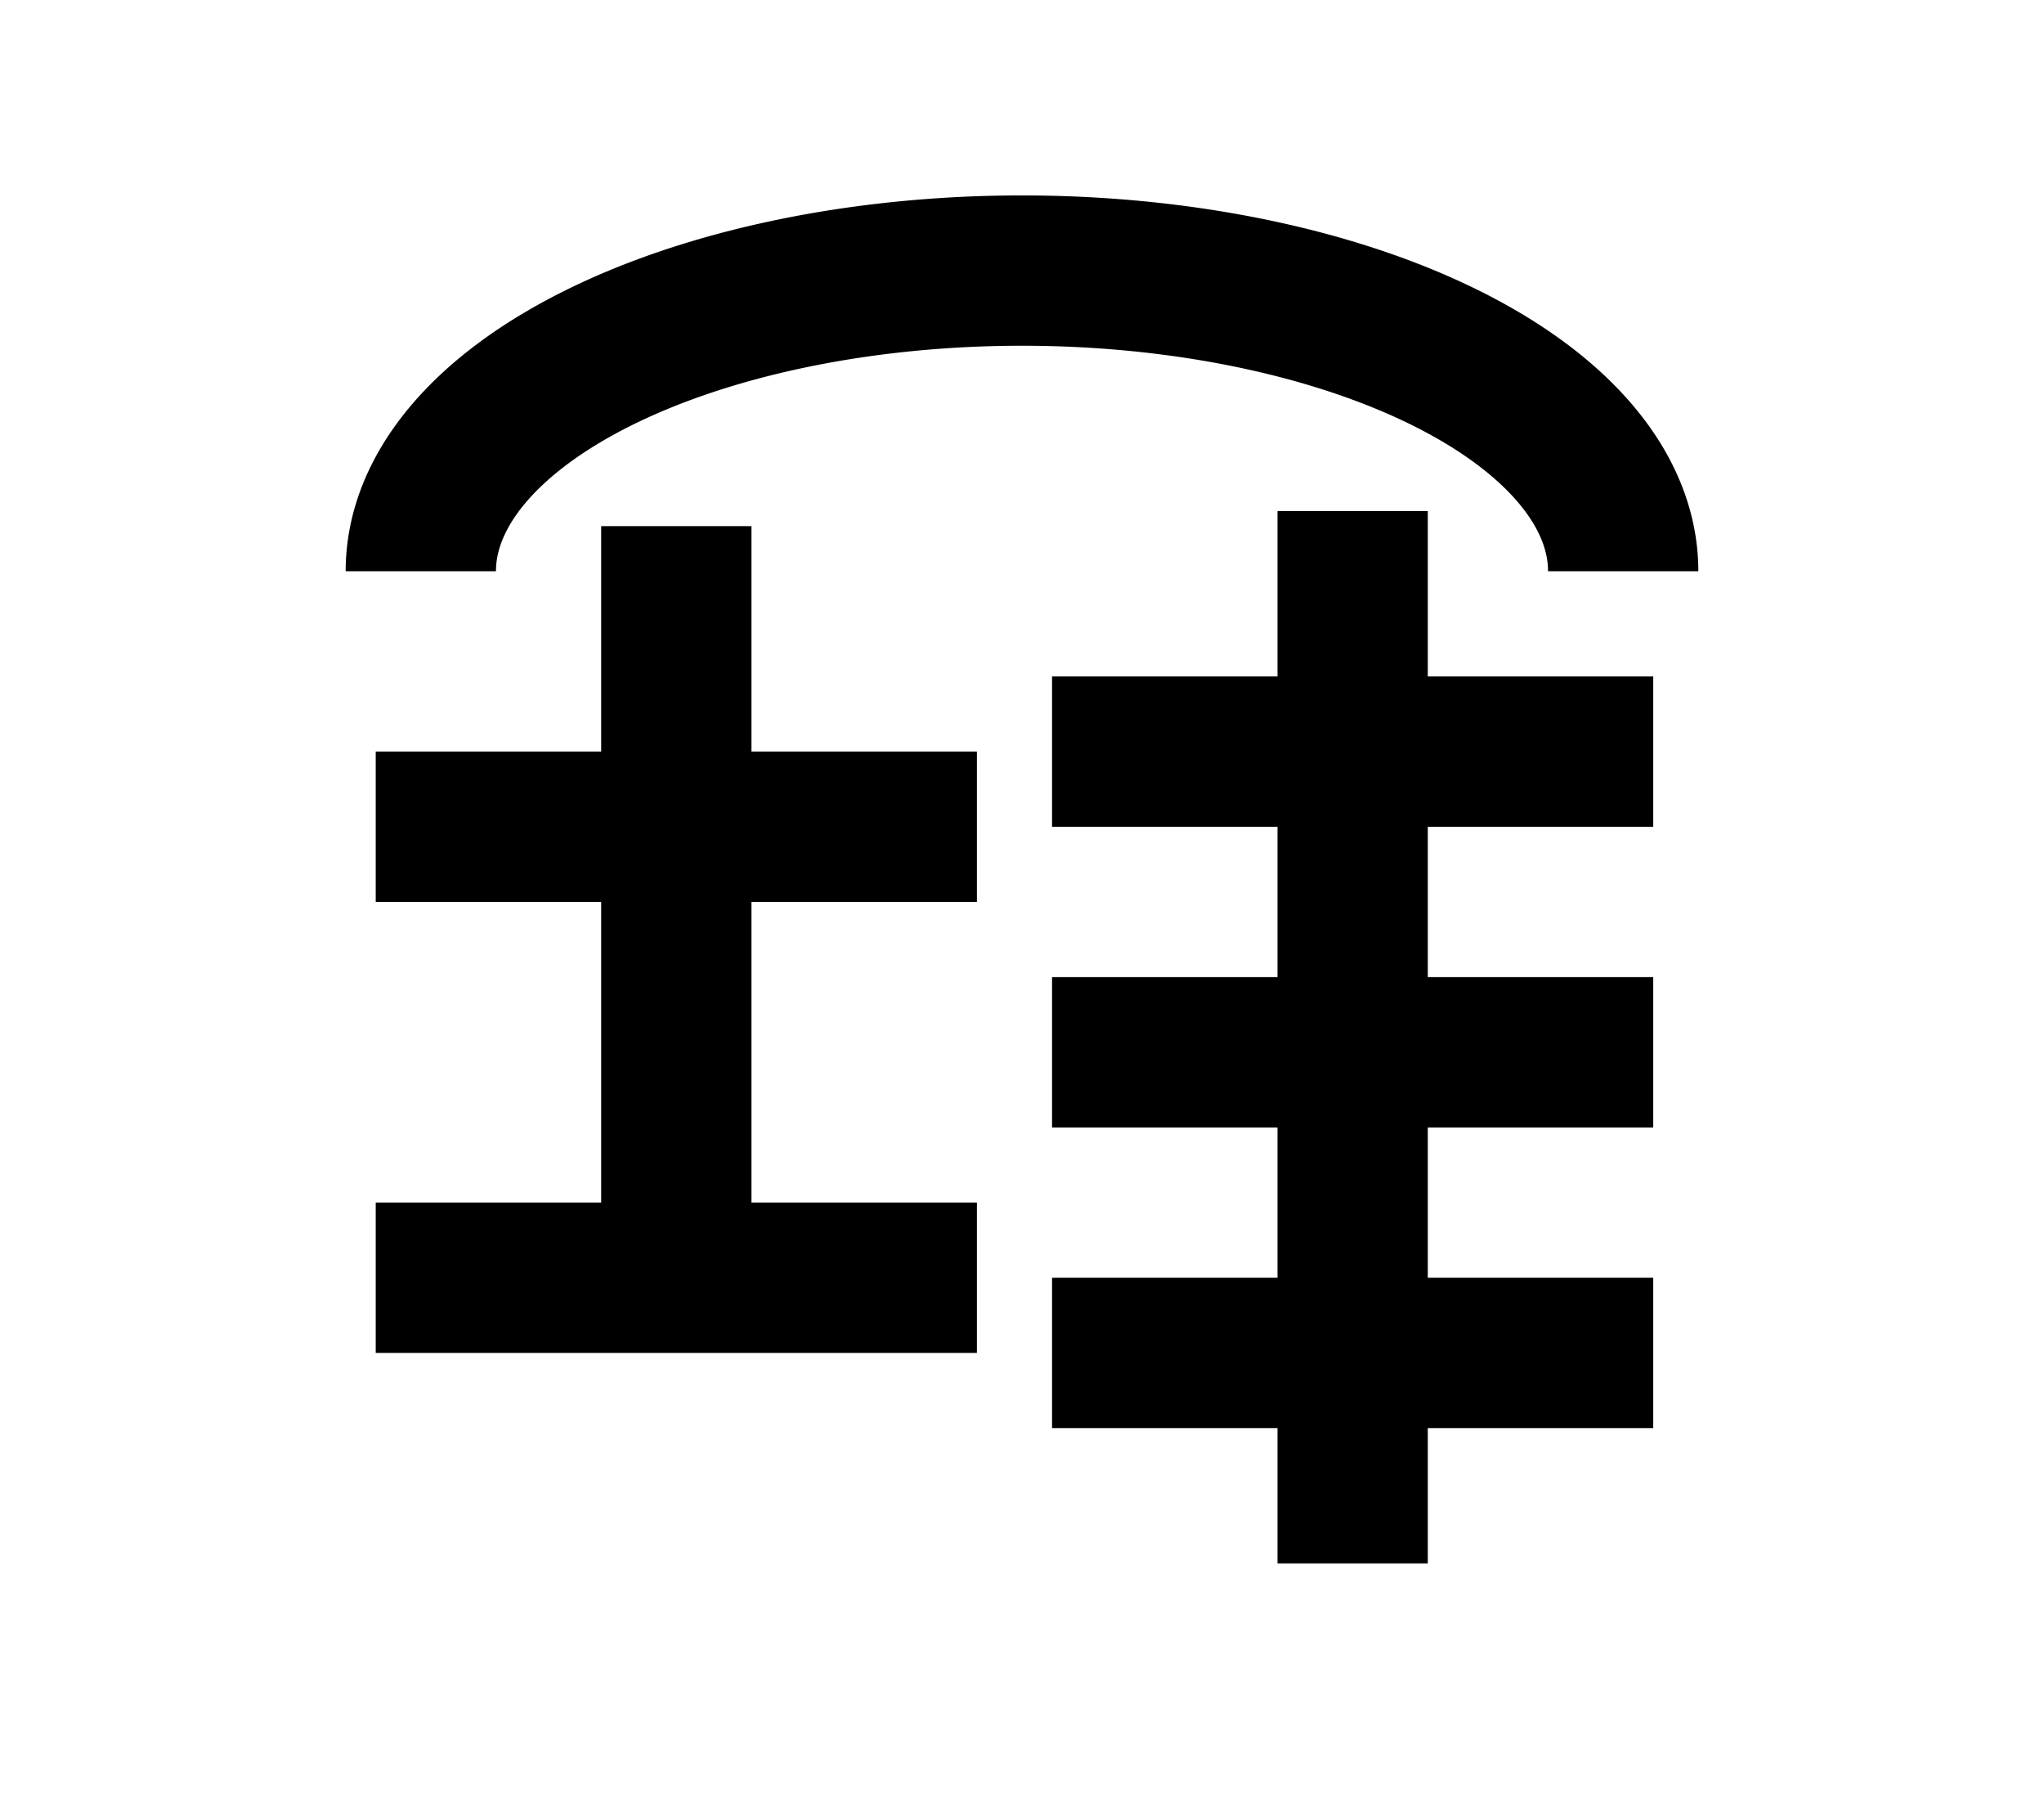 <?xml version="1.0" encoding="UTF-8"?>
<svg width="136mm" height="120mm" version="1.1" viewBox="0 0 136 120" xmlns="http://www.w3.org/2000/svg">
    <g stroke="#000" stroke-width="10" fill="none">
        <g id="glyph">
            <path d="m108 38 a40 20 0 0 0 -80 0"></path>
            <path d="m25 55h40"></path>
            <path d="m45 35v50"></path>
            <path d="m25 85h40"></path>
            <path d="m110 50h-40"></path>
            <path d="m110 70h-40"></path>
            <path d="m90 34v70"></path>
            <path d="m110 90h-40"></path>
        </g>
    </g>
</svg>